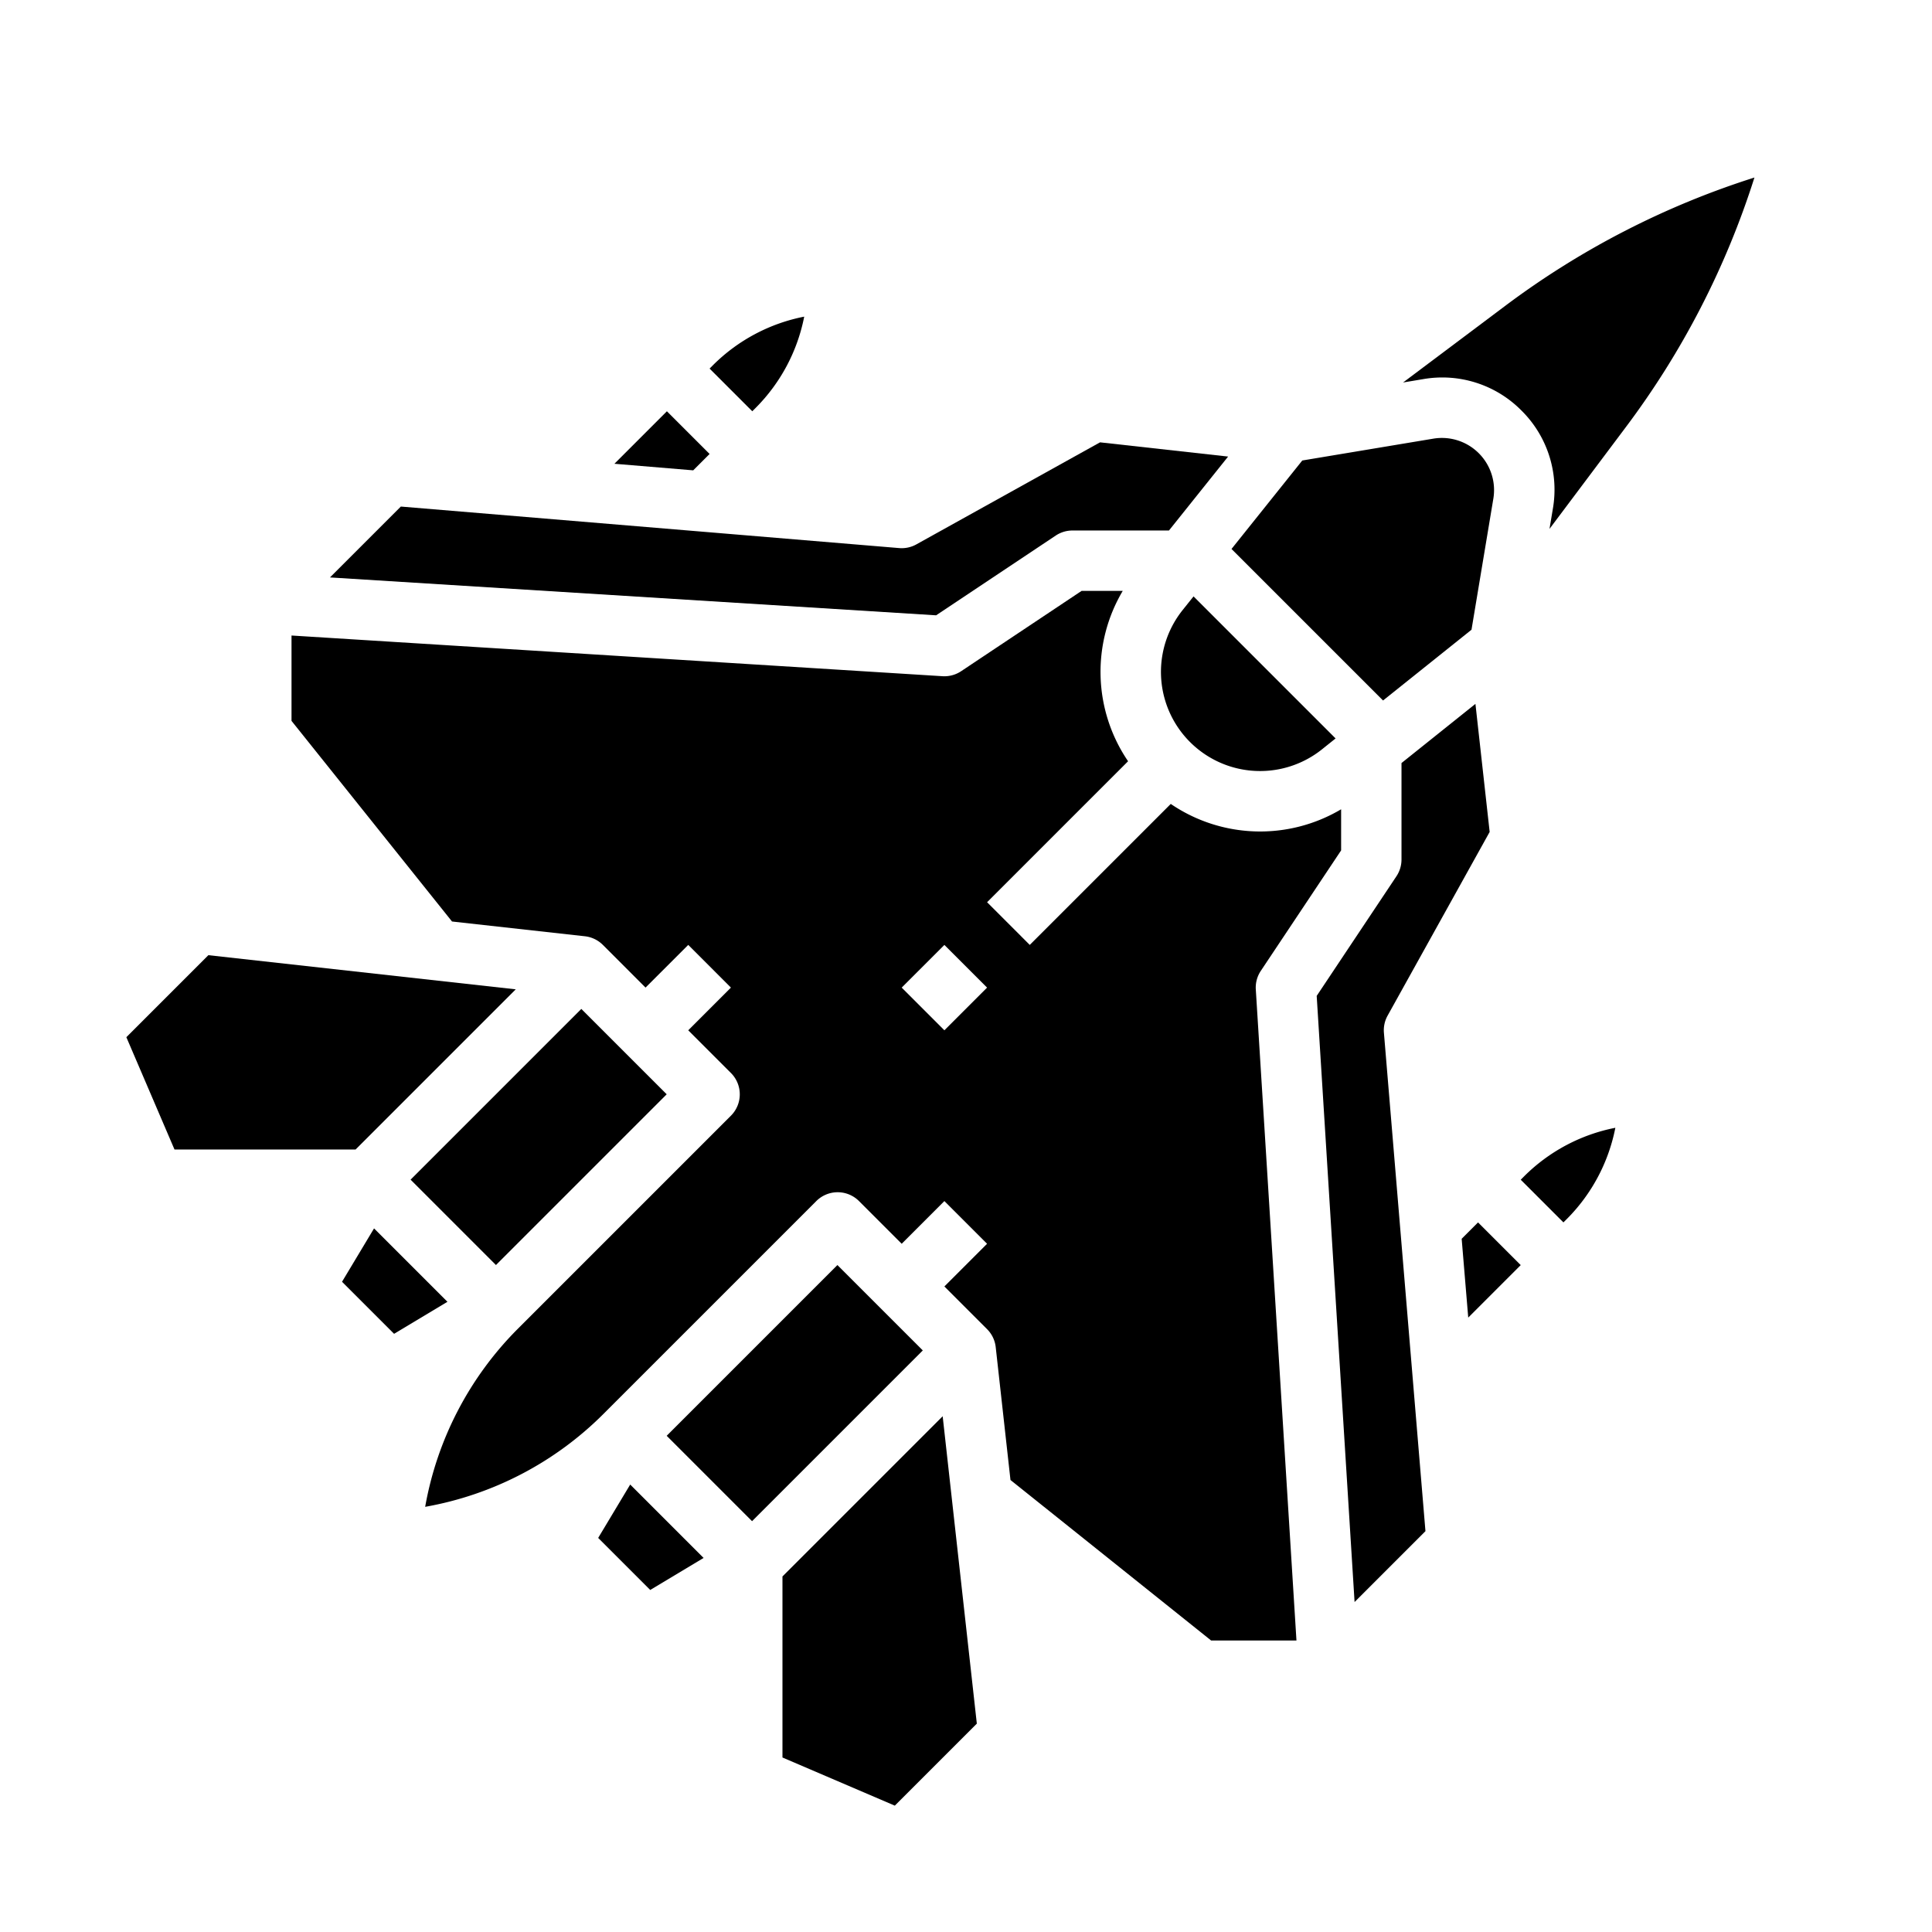 <svg id="Solid" height="512" viewBox="0 0 512 512" width="512" xmlns="http://www.w3.org/2000/svg"><path d="m94.225 304.638 42.456-42.456-81.458-9.051-21.737 21.736 12.76 29.771z"/><path d="m279.777 141.933a8 8 0 0 1 4.438-1.344h25.571l15.675-19.595-33.936-3.77-48.679 27.044a7.983 7.983 0 0 1 -4.549.979l-132.068-11.005-18.782 18.782 160.634 10.039z"/><path d="m188.049 120.305-11.314-11.314-13.912 13.912 20.887 1.74z"/><path d="m110.794 285.324h64v32h-64z" transform="matrix(.707 -.707 .707 .707 -171.246 189.23)"/><path d="m313.422 161.656a26.269 26.269 0 0 0 36.923 36.922l3.6-2.883-37.643-37.643z"/><path d="m389.964 166.882 5.788-34.726a13.823 13.823 0 0 0 -15.908-15.908l-34.725 5.787-18.757 23.446 40.158 40.157z"/><path d="m200.324 108.029a47 47 0 0 0 12.8-24.114 47.007 47.007 0 0 0 -24.115 12.8l-.961.961 11.314 11.314z"/><path d="m90.642 339.682 13.795 13.794 14.141-8.485-19.451-19.451z"/><path d="m415.284 322.99a47 47 0 0 0 12.8-24.115 47 47 0 0 0 -24.113 12.8l-.962.962 11.313 11.313z"/><path d="m371.411 202.214v25.571a8 8 0 0 1 -1.344 4.437l-21.13 31.7 10.039 160.634 18.783-18.782-11.007-132.074a8 8 0 0 1 .979-4.55l27.044-48.68-3.77-33.935z"/><path d="m389.098 349.176 13.911-13.911-11.313-11.313-4.339 4.338z"/><path d="m403.2 108.794a29.493 29.493 0 0 1 8.331 25.993l-.9 5.381 20.208-26.943a221.656 221.656 0 0 0 34.106-66.178 221.665 221.665 0 0 0 -66.177 34.107l-26.938 20.209 5.383-.9a29.485 29.485 0 0 1 25.987 8.331z"/><path d="m154.991 248.118a8 8 0 0 1 4.774 2.29l11.313 11.314 11.314-11.314 11.314 11.314-11.314 11.318 11.314 11.314a8 8 0 0 1 0 11.313l-56.568 56.568a88.6 88.6 0 0 0 -24.463 47.09 88.6 88.6 0 0 0 47.086-24.459l56.569-56.569a8 8 0 0 1 11.314 0l11.314 11.314 11.312-11.314 11.315 11.314-11.314 11.314 11.314 11.314a7.963 7.963 0 0 1 2.29 4.774l3.911 35.2 53.17 42.536h22.619l-10.775-172.524a7.993 7.993 0 0 1 1.328-4.937l21.283-31.926v-10.894a42.072 42.072 0 0 1 -45.146-1.419l-37.365 37.363-11.312-11.312 37.363-37.364a42.061 42.061 0 0 1 -1.412-45.146h-10.9l-31.925 21.284a8 8 0 0 1 -4.438 1.343c-.166 0-.332 0-.5-.015l-172.521-10.784v22.62l42.535 53.169zm95.282 2.294 11.315 11.314-11.314 11.314-11.314-11.314z"/><path d="m178.676 353.206h64v32h-64z" transform="matrix(.707 -.707 .707 .707 -199.362 257.108)"/><path d="m207.362 417.775v47.979l29.772 12.759 21.735-21.735-9.051-81.459z"/><path d="m158.524 407.564 13.794 13.794 14.142-8.485-19.451-19.451z"/></svg>